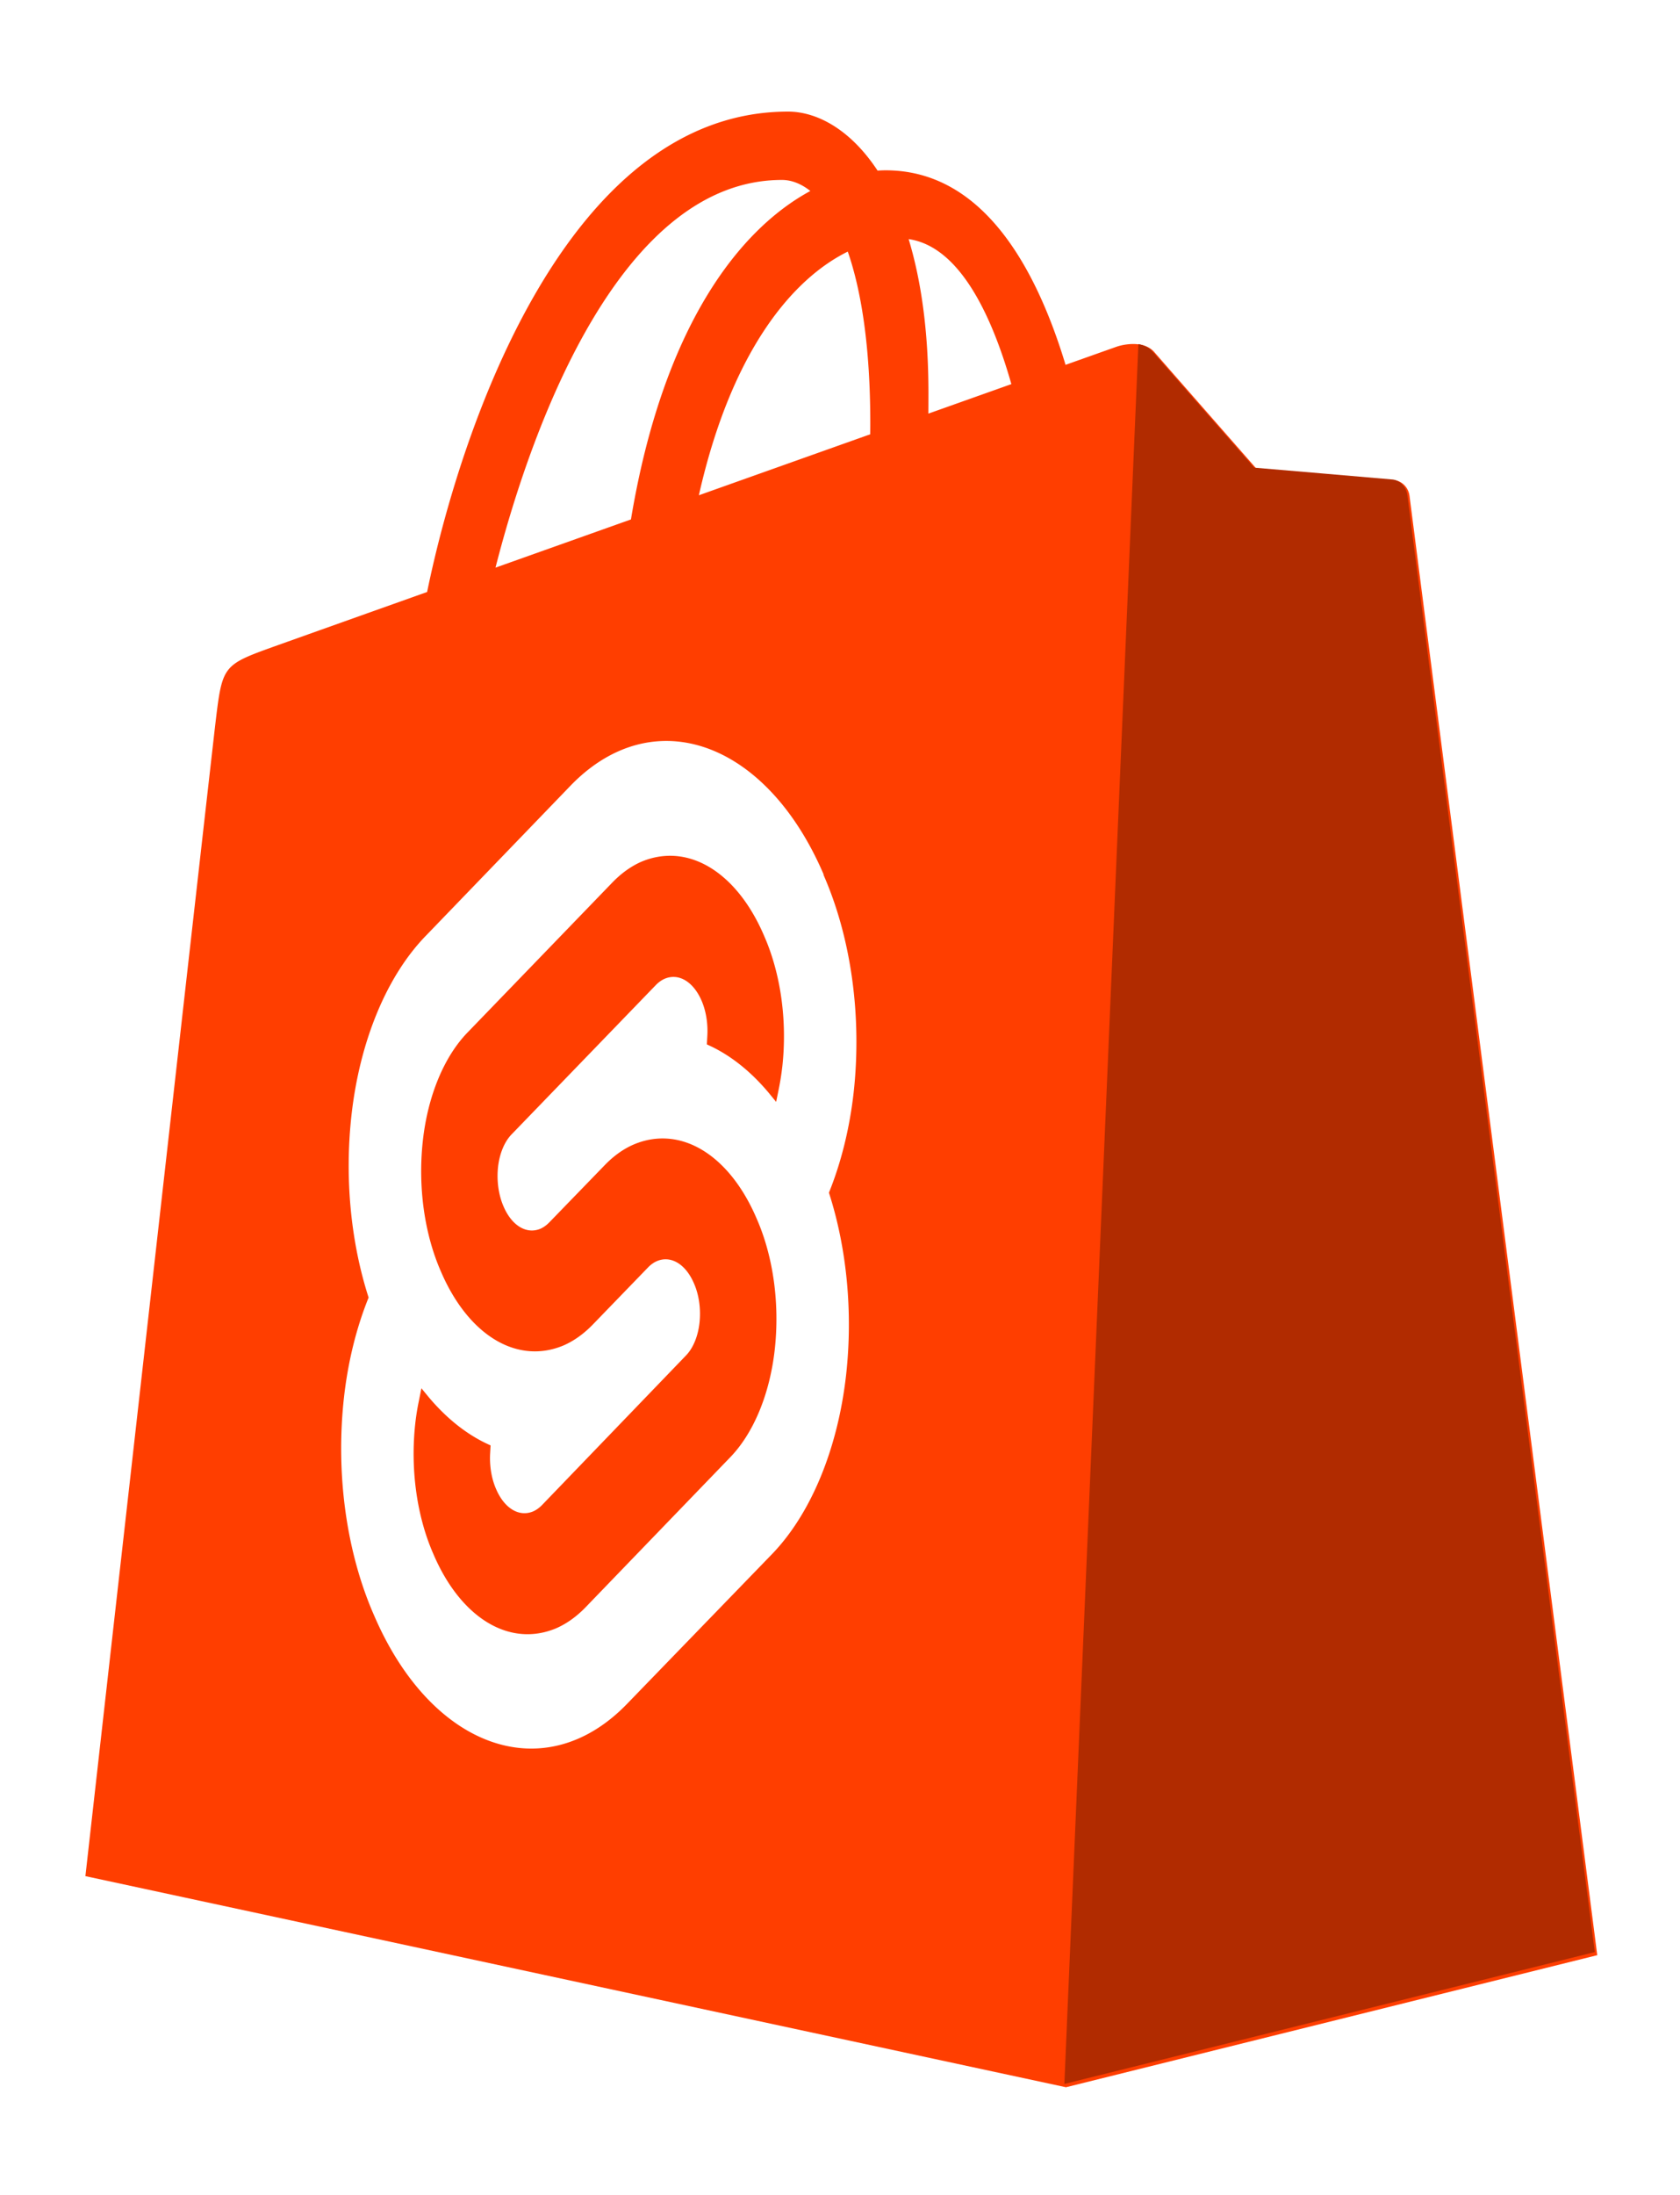 <svg width="108.56mm" height="141.8mm" version="1.1" viewBox="0 0 108.56 141.8" xmlns="http://www.w3.org/2000/svg"><defs><meshgradient x="22.976" y="13.577" gradientUnits="userSpaceOnUse"><meshrow><meshpatch><stop style="stop-color:#fff" path="c 31.065,0  93.388,-36.79  121.885,-9.494"/><stop path="c 0.001,37.319  12.59,93.658  -14.345,141.793"/><stop style="stop-color:#fff" path="c -31.064,0.001  -76.474,-20.342  -107.537,-20.342"/><stop path="c 0,-37.319  0,-74.638  -0.003,-111.957"/></meshpatch></meshrow></meshgradient></defs><g transform="translate(-57.394 -28.771)"><path transform="matrix(.265 0 0 .265 57.394 28.771)" d="m192.15 27.203c-54.069 0-79.901 77.637-88 117.09-21.01 7.478-35.935 12.793-37.842 13.48-11.727 4.225-12.099 4.651-13.639 17.344-1.159 9.61-31.844 282.18-31.844 282.18l239.11 51.457 129.55-32.191s-45.48-353.18-45.766-355.6h-.002c-.29-2.42-2.135-3.761-3.66-3.908-1.523-.146-33.746-2.889-33.746-2.889s-22.38-25.519-24.836-28.344c-2.458-2.823-7.258-1.966-9.121-1.336-.274.093-4.889 1.73-12.523 4.443-7.476-24.709-20.67-47.416-43.881-47.416-.641 0-1.299.029-1.959.072-6.601-10.027-14.779-14.383-21.842-14.383zm-1.486 16.658c2.334 0 4.686.911 6.936 2.689-17.328 9.366-35.902 32.953-43.746 80.059l-33.029 11.75c9.187-35.93 31.004-94.498 69.84-94.498zm30.902 14.422c11.96 1.724 19.925 17.355 25.051 35.342h-.002l-20.23 7.191c.008-1.638.014-3.25.014-5.012 0-15.357-1.855-27.72-4.832-37.521zm-14.838 3.045c3.325 9.57 5.488 23.303 5.488 41.836 0 .948-.008 1.815-.016 2.691-13.158 4.681-27.456 9.764-41.785 14.863 8.046-35.666 23.128-52.893 36.312-59.391zm-45.139 119.29c14.944-.47 30.033 11.059 39.234 32.48v.176a43.006 69.98 0 017.348 52.914 40.62 66.097 0 01-6.039 24.525 42.494 69.146 0 014.191 44.379 40.445 65.812 0 01-18.227 43.875l-35.16 36.305c-20.02 20.753-47.712 11.078-61.732-21.564a42.952 69.892 0 01-7.346-52.912 40.364 65.68 0 016.025-24.525 42.507 69.168 0 01-4.18-44.4 40.31 65.592 0 0118.227-43.875l35.16-36.459c6.882-7.134 14.67-10.672 22.498-10.918zm2.273 27.979a27.92 45.432 0 00-7.488 1.453 25.682 41.79 0 00-7.09 5.09l-35.215 36.459a24.267 39.487 0 00-10.961 26.457 25.831 42.032 0 004.383 31.809 27.934 45.454 0 0029.928 18.076 25.75 41.9 0 007.133-5.09l13.48-13.93a7.711 12.548 0 012.158-1.535 8.426 13.711 0 019.033 5.441 7.779 12.658 0 011.348 9.586 7.307 11.89 0 01-3.303 7.984l-35.107 36.461a7.887 12.833 0 01-2.156 1.535 8.426 13.711 0 01-9.033-5.441 7.954 12.943 0 01-1.469-8.445l.121-2.193-1.348-.637a45.541 74.104 0 01-13.711-11.1l-1.807-2.193-.66 3.289a22.919 37.293 0 00-.836 5.287 25.804 41.988 0 004.408 31.809 27.947 45.476 0 0029.982 18.1 25.858 42.076 0 007.146-5.111l35.172-36.461a24.267 39.487 0 0010.961-26.455 25.831 42.032 0 00-4.422-31.809 27.907 45.41 0 00-29.969-18.076 25.089 40.825 0 00-7.146 5.111l-13.48 13.908a8.089 13.162 0 01-2.158 1.535 8.426 13.711 0 01-8.965-5.441 7.873 12.811 0 01-1.348-9.607 7.347 11.956 0 013.303-7.963l35.174-36.395a7.711 12.548 0 012.156-1.535 8.399 13.667 0 018.979 5.287 7.9 12.855 0 011.43 8.512l-.121 2.193 1.348.635a45.541 74.104 0 0113.752 11.189l1.793 2.193.674-3.291a27.165 44.203 0 00.836-5.33 25.804 41.988 0 00-4.422-31.809 27.92 45.432 0 00-22.482-19.553z" style="fill:#ff3e00;stroke-width:1.547"/><path d="m147.37 59.742c-.403-.039-8.929-.764-8.929-.764s-5.921-6.752-6.571-7.499c-.243-.278-.571-.421-.914-.482l-4.783 112.38 34.275-8.517s-12.033-93.445-12.109-94.085c-.077-.64-.565-.995-.969-1.034" fill="#5e8e3e" style="fill:#b12b00;stroke-width:.409"/></g></svg>
